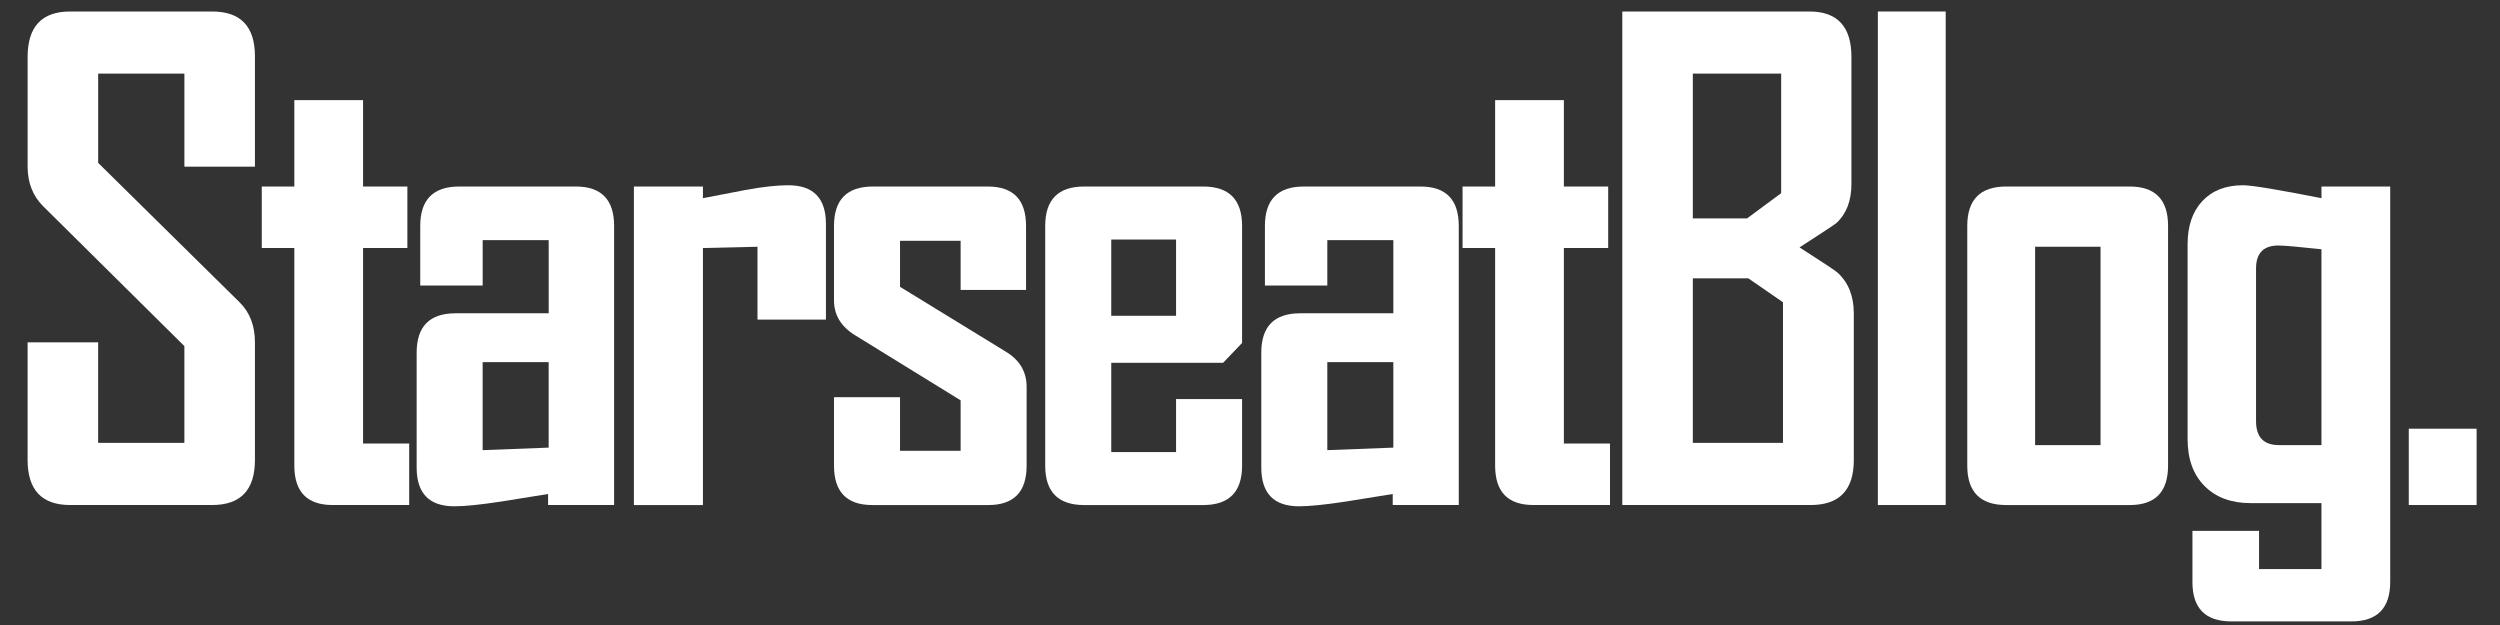 <?xml version="1.0" encoding="iso-8859-1"?>
<!-- Generator: Adobe Illustrator 24.0.1, SVG Export Plug-In . SVG Version: 6.00 Build 0)  -->
<svg version="1.1" id="&#xB808;&#xC774;&#xC5B4;_1" xmlns="http://www.w3.org/2000/svg" xmlns:xlink="http://www.w3.org/1999/xlink"
	 x="0px" y="0px" viewBox="0 0 120 30" style="enable-background:new 0 0 120 30;" xml:space="preserve">
<rect x="0" y="0" width="120" height="30" fill="#333333" stroke="none"/>
<g>
	<path style="fill:#FFFFFF;" d="M12.237,22.077c0,1.442-0.685,2.164-2.055,2.164H3.366c-1.36,0-2.041-0.722-2.041-2.164v-5.646
		h3.386v4.828h4.139v-4.646L2.064,9.892C1.572,9.397,1.326,8.767,1.326,8V2.732c0-1.453,0.68-2.18,2.041-2.18h6.815
		c1.37,0,2.055,0.717,2.055,2.149V8H8.851V3.534H4.712v4.284l6.787,6.691c0.492,0.484,0.738,1.125,0.738,1.922V22.077z"/>
	<path style="fill:#FFFFFF;" d="M19.641,24.241h-3.675c-1.225,0-1.838-0.631-1.838-1.893V11.904h-1.563V8.953h1.563V4.806h3.299
		v4.147h2.127v2.951h-2.127v9.386h2.214V24.241z"/>
	<path style="fill:#FFFFFF;" d="M29.477,24.241h-3.169v-0.529c-0.752,0.121-1.505,0.242-2.257,0.363
		c-0.984,0.15-1.732,0.227-2.243,0.227c-1.206,0-1.809-0.621-1.809-1.861v-5.51c0-1.262,0.622-1.893,1.867-1.893h4.471v-3.512
		h-3.169v2.18h-2.996v-2.861c0-1.261,0.623-1.892,1.867-1.892h5.6c1.225,0,1.838,0.631,1.838,1.892V24.241z M26.336,21.486v-4.103
		h-3.169v4.224L26.336,21.486z"/>
	<path style="fill:#FFFFFF;" d="M39.645,15.341H36.36v-3.497l-2.619,0.061v12.337h-3.314V8.953h3.314v0.56
		c0.685-0.131,1.365-0.262,2.04-0.394c0.82-0.151,1.505-0.227,2.055-0.227c1.206,0,1.809,0.621,1.809,1.862V15.341z"/>
	<path style="fill:#FFFFFF;" d="M49.278,22.349c0,1.262-0.613,1.893-1.838,1.893h-5.571c-1.225,0-1.837-0.631-1.837-1.893v-3.284
		h3.169v2.573h2.909v-2.422l-5.08-3.133c-0.666-0.414-0.998-0.969-0.998-1.666v-3.572c0-1.261,0.622-1.892,1.867-1.892h5.513
		c1.225,0,1.838,0.631,1.838,1.892v3.073h-3.14v-2.361h-2.909v2.21l5.064,3.104c0.675,0.403,1.013,0.969,1.013,1.695V22.349z"/>
	<path style="fill:#FFFFFF;" d="M59.62,22.349c0,1.262-0.622,1.893-1.867,1.893h-5.716c-1.245,0-1.867-0.631-1.867-1.893V10.845
		c0-1.261,0.622-1.892,1.867-1.892h5.716c1.245,0,1.867,0.631,1.867,1.892v5.616l-0.912,0.954H53.34v4.283h3.111v-2.543h3.169
		V22.349z M56.451,15.159v-3.663H53.34v3.663H56.451z"/>
	<path style="fill:#FFFFFF;" d="M70.021,24.241h-3.17v-0.529c-0.752,0.121-1.505,0.242-2.257,0.363
		c-0.984,0.15-1.731,0.227-2.243,0.227c-1.206,0-1.809-0.621-1.809-1.861v-5.51c0-1.262,0.622-1.893,1.866-1.893h4.472v-3.512
		h-3.169v2.18h-2.995v-2.861c0-1.261,0.622-1.892,1.866-1.892h5.601c1.225,0,1.838,0.631,1.838,1.892V24.241z M66.88,21.486v-4.103
		h-3.169v4.224L66.88,21.486z"/>
	<path style="fill:#FFFFFF;" d="M77.28,24.241h-3.676c-1.226,0-1.838-0.631-1.838-1.893V11.904h-1.563V8.953h1.563V4.806h3.3v4.147
		h2.127v2.951h-2.127v9.386h2.214V24.241z"/>
	<path style="fill:#FFFFFF;" d="M88.983,22.077c0,1.442-0.689,2.164-2.069,2.164H77.87V0.552h8.986c1.341,0,2.012,0.727,2.012,2.18
		v6.1c0,0.808-0.241,1.433-0.724,1.877c-0.068,0.061-0.656,0.449-1.766,1.166c1.147,0.736,1.756,1.14,1.823,1.21
		c0.521,0.475,0.781,1.126,0.781,1.953V22.077z M85.496,9.271V3.534h-4.24v6.948h2.605L85.496,9.271z M85.583,21.259v-6.75
		l-1.664-1.15h-2.663v7.9H85.583z"/>
	<path style="fill:#FFFFFF;" d="M93.393,24.241h-3.256V0.552h3.256V24.241z"/>
	<path style="fill:#FFFFFF;" d="M104.067,22.349c0,1.262-0.613,1.893-1.838,1.893h-5.933c-1.245,0-1.867-0.631-1.867-1.893V10.845
		c0-1.261,0.622-1.892,1.867-1.892h5.933c1.225,0,1.838,0.631,1.838,1.892V22.349z M100.826,21.365v-9.521h-3.141v9.521H100.826z"/>
	<path style="fill:#FFFFFF;" d="M114.729,27.935c0,1.262-0.622,1.893-1.866,1.893h-5.76c-1.244,0-1.866-0.631-1.866-1.893v-2.452
		h3.197v1.831h2.996V24.15h-3.401c-0.926,0-1.661-0.272-2.206-0.817c-0.546-0.545-0.818-1.297-0.818-2.256v-9.354
		c0-0.878,0.236-1.569,0.71-2.074c0.472-0.504,1.123-0.757,1.953-0.757c0.415,0,1.669,0.207,3.763,0.621v-0.56h3.299V27.935z
		 M111.43,21.365v-9.4c-1.109-0.121-1.8-0.181-2.069-0.181c-0.715,0-1.071,0.369-1.071,1.105v7.326c0,0.767,0.366,1.15,1.1,1.15
		H111.43z"/>
	<path style="fill:#FFFFFF;" d="M118.877,24.241h-3.256v-3.663h3.256V24.241z"/>
</g>
</svg>
